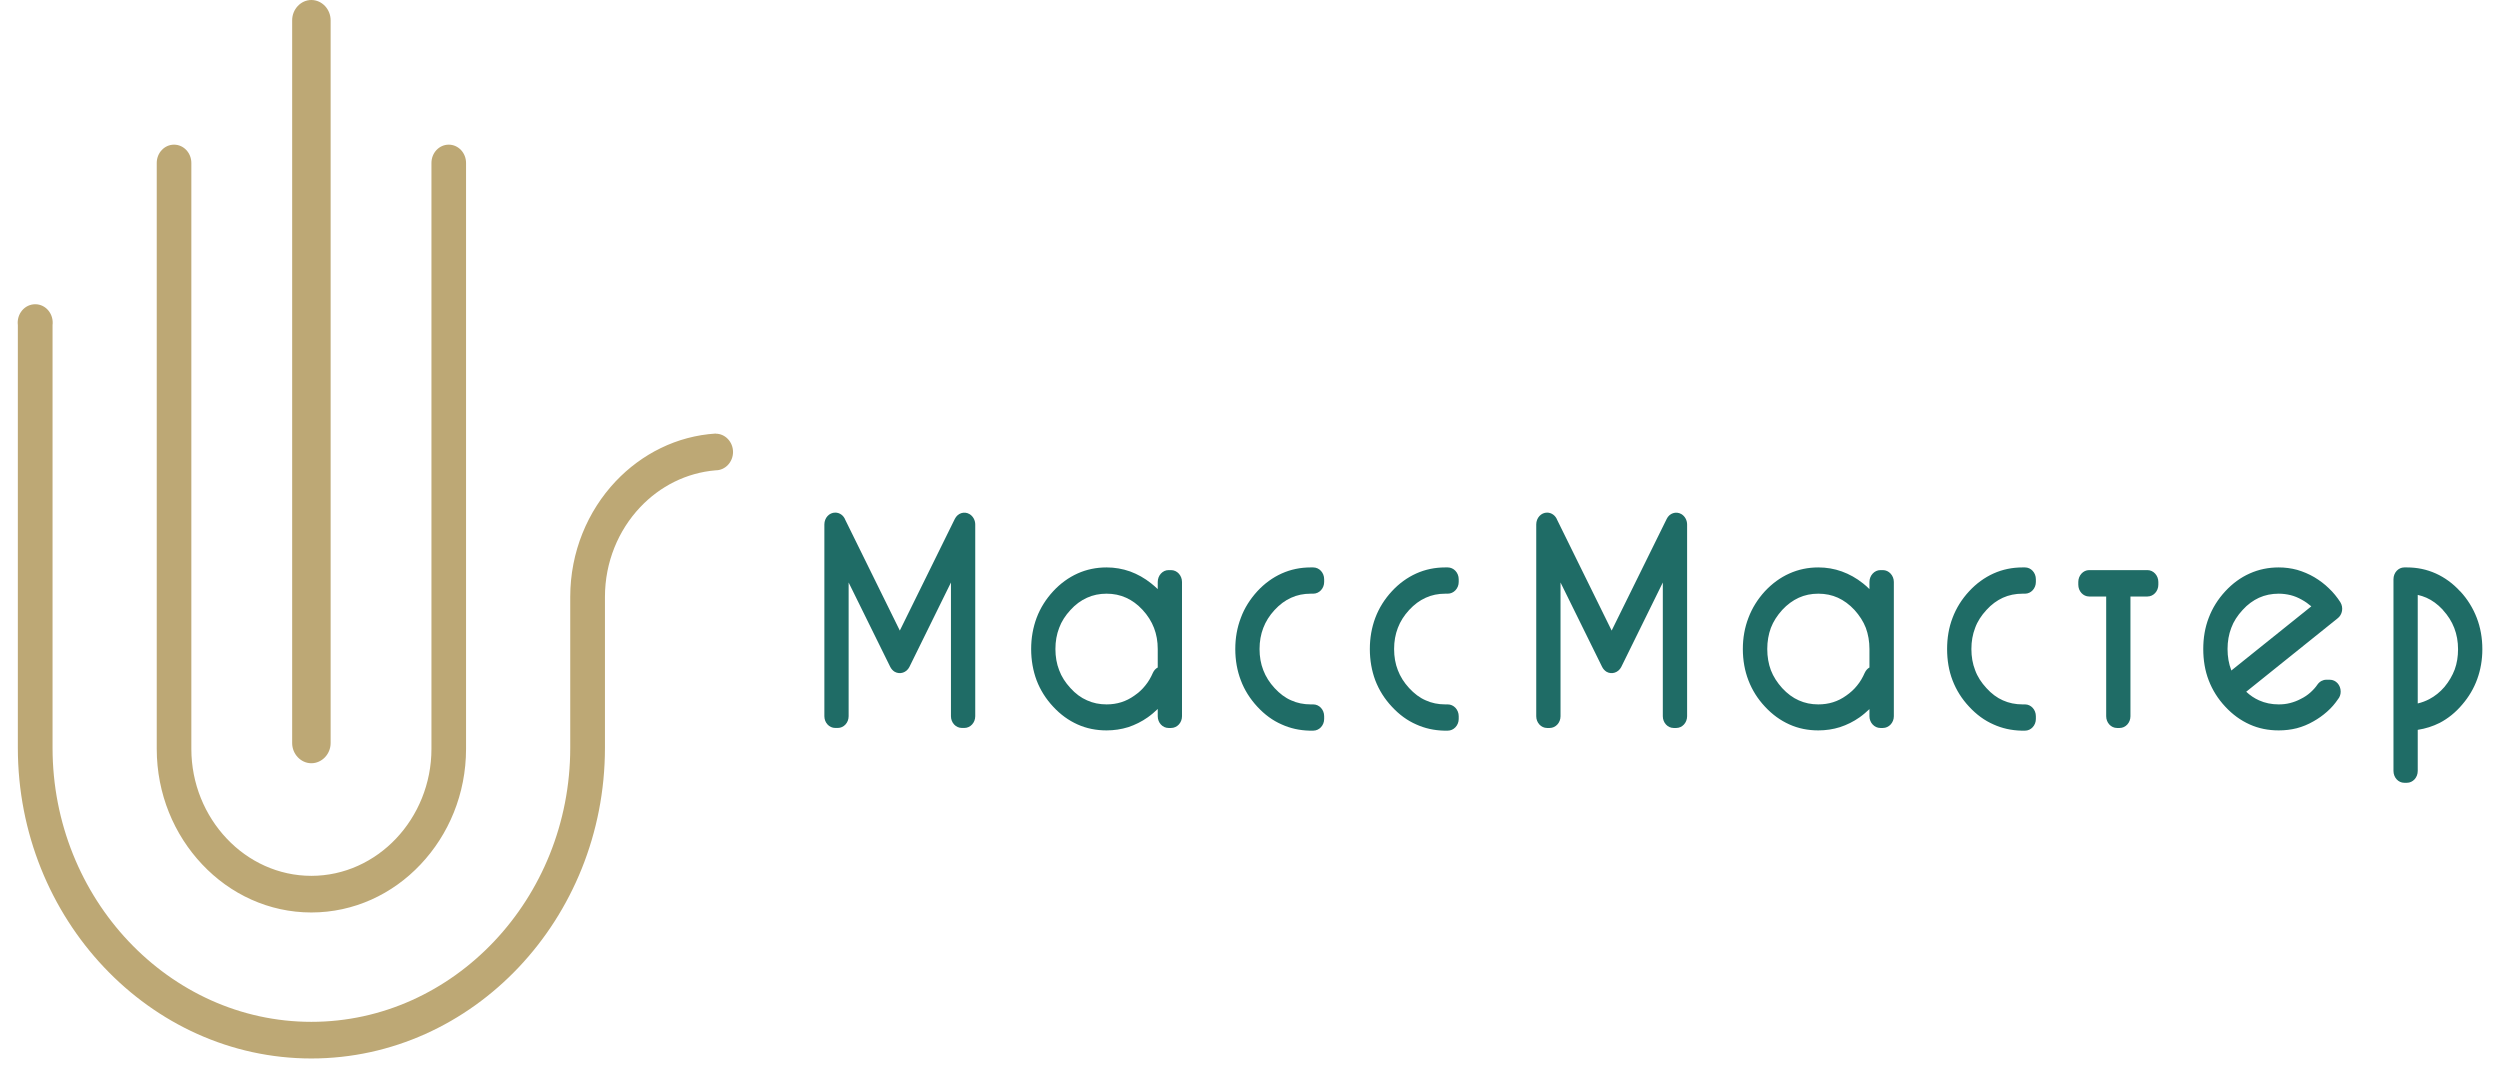 <svg width="95" height="41" viewBox="0 0 95 41" fill="none" xmlns="http://www.w3.org/2000/svg">
<path d="M91.874 26.731C92.03 26.695 92.177 26.639 92.314 26.567C92.527 26.455 92.721 26.301 92.891 26.102C93.061 25.897 93.189 25.677 93.279 25.441C93.364 25.206 93.406 24.95 93.406 24.669C93.406 24.09 93.212 23.594 92.834 23.184L92.815 23.159C92.626 22.959 92.423 22.811 92.205 22.714C92.101 22.668 91.987 22.632 91.874 22.606V26.731ZM90.952 29.295V22.012C90.952 21.762 91.136 21.562 91.363 21.562H91.462C91.855 21.562 92.219 21.639 92.56 21.792C92.9 21.946 93.212 22.171 93.487 22.473H93.492C93.766 22.77 93.974 23.108 94.116 23.476C94.258 23.845 94.329 24.244 94.329 24.669C94.329 25.073 94.263 25.452 94.135 25.805C94.007 26.158 93.818 26.48 93.562 26.777C93.312 27.074 93.023 27.304 92.711 27.468C92.446 27.601 92.172 27.688 91.874 27.734V29.295C91.874 29.546 91.689 29.746 91.462 29.746H91.363C91.136 29.746 90.952 29.546 90.952 29.295ZM84.788 25.482L87.83 23.041C87.721 22.949 87.603 22.862 87.461 22.785C87.324 22.708 87.187 22.652 87.045 22.616C86.903 22.581 86.751 22.56 86.591 22.56C86.321 22.56 86.07 22.611 85.843 22.714C85.621 22.816 85.408 22.969 85.219 23.179C85.025 23.389 84.878 23.614 84.788 23.86C84.694 24.106 84.647 24.372 84.647 24.663C84.647 24.955 84.694 25.227 84.788 25.467V25.482ZM88.397 25.83H88.535C88.762 25.83 88.946 26.03 88.946 26.281C88.946 26.393 88.908 26.496 88.842 26.572C88.728 26.741 88.596 26.895 88.445 27.028L88.416 27.054C88.265 27.187 88.095 27.309 87.91 27.412C87.707 27.529 87.494 27.616 87.276 27.673C87.054 27.729 86.827 27.755 86.591 27.755C86.198 27.755 85.829 27.683 85.489 27.529C85.148 27.376 84.841 27.156 84.561 26.854C84.282 26.557 84.074 26.224 83.932 25.856C83.79 25.488 83.724 25.088 83.724 24.663C83.724 24.239 83.79 23.845 83.932 23.476C84.074 23.102 84.282 22.77 84.561 22.468C84.836 22.171 85.143 21.946 85.489 21.792C85.829 21.639 86.198 21.562 86.591 21.562C86.832 21.562 87.064 21.593 87.291 21.654C87.518 21.721 87.74 21.813 87.948 21.936C88.151 22.058 88.336 22.197 88.497 22.355C88.667 22.514 88.809 22.693 88.932 22.882C89.06 23.087 89.012 23.363 88.823 23.502L85.356 26.286C85.507 26.429 85.673 26.537 85.843 26.613C86.07 26.716 86.321 26.767 86.591 26.767C86.742 26.767 86.884 26.752 87.021 26.716C87.163 26.68 87.3 26.629 87.433 26.557C87.57 26.491 87.688 26.409 87.792 26.317C87.896 26.224 87.991 26.122 88.066 26.009C88.151 25.892 88.274 25.83 88.397 25.83ZM80.546 27.663H80.447C80.219 27.663 80.035 27.463 80.035 27.217V22.667H79.387C79.16 22.667 78.975 22.468 78.975 22.217V22.115C78.975 21.869 79.16 21.664 79.387 21.664H81.601C81.832 21.664 82.017 21.869 82.017 22.115V22.217C82.017 22.468 81.832 22.667 81.601 22.667H80.957V27.217C80.957 27.463 80.773 27.663 80.546 27.663ZM77.363 27.217V27.32C77.363 27.565 77.178 27.765 76.951 27.765H76.856C76.842 27.765 76.828 27.765 76.814 27.765C76.431 27.755 76.081 27.678 75.754 27.529C75.414 27.381 75.106 27.156 74.827 26.854C74.548 26.557 74.34 26.224 74.198 25.856C74.056 25.488 73.99 25.088 73.99 24.663C73.99 24.239 74.056 23.845 74.198 23.476C74.34 23.102 74.548 22.77 74.827 22.468C75.102 22.171 75.414 21.946 75.754 21.792C76.095 21.639 76.464 21.562 76.856 21.562H76.951C77.178 21.562 77.363 21.762 77.363 22.012V22.115C77.363 22.36 77.178 22.56 76.951 22.56H76.856C76.587 22.56 76.336 22.611 76.109 22.714C75.887 22.816 75.674 22.969 75.485 23.179C75.291 23.389 75.144 23.614 75.055 23.86C74.96 24.106 74.913 24.372 74.913 24.663C74.913 24.955 74.96 25.227 75.055 25.467C75.144 25.713 75.291 25.938 75.485 26.148C75.674 26.358 75.887 26.516 76.109 26.613C76.336 26.716 76.587 26.767 76.856 26.767H76.951C77.178 26.767 77.363 26.966 77.363 27.217ZM71.039 26.946C70.925 27.053 70.802 27.161 70.665 27.258C70.433 27.422 70.183 27.545 69.918 27.632C69.658 27.714 69.383 27.755 69.095 27.755C68.707 27.755 68.338 27.683 67.998 27.529C67.657 27.376 67.35 27.156 67.07 26.854C66.791 26.557 66.583 26.224 66.441 25.856C66.299 25.488 66.228 25.088 66.228 24.663C66.228 24.239 66.299 23.845 66.441 23.476C66.583 23.102 66.791 22.77 67.066 22.468C67.345 22.171 67.652 21.946 67.998 21.792C68.338 21.639 68.707 21.562 69.095 21.562C69.407 21.562 69.705 21.613 69.989 21.715C70.272 21.818 70.542 21.966 70.798 22.171C70.883 22.238 70.963 22.309 71.039 22.386V22.115C71.039 21.869 71.228 21.664 71.455 21.664H71.55C71.777 21.664 71.966 21.869 71.966 22.115V27.217C71.966 27.463 71.777 27.663 71.55 27.663H71.455C71.228 27.663 71.039 27.463 71.039 27.217V26.946ZM69.095 22.56C68.825 22.56 68.579 22.611 68.352 22.714C68.13 22.816 67.917 22.969 67.723 23.179C67.534 23.389 67.387 23.614 67.293 23.86C67.203 24.106 67.156 24.372 67.156 24.663C67.156 24.955 67.203 25.227 67.293 25.467C67.387 25.713 67.534 25.938 67.723 26.148C67.917 26.358 68.13 26.516 68.352 26.613C68.579 26.716 68.825 26.767 69.095 26.767C69.492 26.767 69.842 26.659 70.154 26.434C70.315 26.322 70.457 26.194 70.57 26.05C70.689 25.907 70.783 25.743 70.859 25.569C70.902 25.477 70.963 25.406 71.039 25.365V24.663C71.039 24.372 70.992 24.106 70.902 23.86C70.807 23.614 70.66 23.389 70.471 23.179C70.277 22.969 70.064 22.816 69.842 22.714C69.615 22.611 69.369 22.56 69.095 22.56Z" fill="#1F6C66"/>
<path d="M60.879 25.339L59.3 22.135V27.217C59.3 27.463 59.115 27.663 58.888 27.663H58.789C58.562 27.663 58.377 27.463 58.377 27.217V19.929C58.377 19.679 58.562 19.479 58.789 19.479C58.959 19.479 59.11 19.592 59.172 19.755L61.243 23.962L63.334 19.72C63.438 19.5 63.689 19.418 63.892 19.535C64.029 19.617 64.11 19.771 64.11 19.929V27.217C64.11 27.463 63.925 27.663 63.698 27.663H63.599C63.372 27.663 63.187 27.463 63.187 27.217V22.135L61.608 25.344C61.499 25.559 61.248 25.641 61.05 25.529C60.974 25.482 60.917 25.416 60.879 25.339Z" fill="#1F6C66"/>
<path d="M55.431 27.217V27.32C55.431 27.565 55.242 27.765 55.014 27.765H54.92C54.906 27.765 54.892 27.765 54.877 27.765C54.494 27.755 54.144 27.678 53.818 27.529C53.477 27.381 53.17 27.156 52.891 26.854C52.612 26.557 52.404 26.224 52.262 25.856C52.124 25.488 52.054 25.088 52.054 24.663C52.054 24.239 52.124 23.845 52.262 23.476C52.404 23.102 52.612 22.77 52.891 22.468C53.165 22.171 53.477 21.946 53.818 21.792C54.158 21.639 54.527 21.562 54.92 21.562H55.014C55.242 21.562 55.431 21.762 55.431 22.012V22.115C55.431 22.36 55.242 22.56 55.014 22.56H54.92C54.65 22.56 54.4 22.611 54.177 22.714C53.95 22.816 53.742 22.969 53.548 23.179C53.354 23.389 53.212 23.614 53.118 23.86C53.023 24.106 52.976 24.372 52.976 24.663C52.976 24.955 53.023 25.227 53.118 25.467C53.212 25.713 53.354 25.938 53.548 26.148C53.742 26.358 53.95 26.516 54.177 26.613C54.4 26.716 54.65 26.767 54.92 26.767H55.014C55.242 26.767 55.431 26.966 55.431 27.217ZM50.318 27.217V27.32C50.318 27.565 50.133 27.765 49.901 27.765H49.807C49.793 27.765 49.779 27.765 49.764 27.765C49.381 27.755 49.031 27.678 48.705 27.529C48.364 27.381 48.057 27.156 47.778 26.854C47.503 26.557 47.291 26.224 47.153 25.856C47.011 25.488 46.941 25.088 46.941 24.663C46.941 24.239 47.011 23.845 47.153 23.476C47.291 23.102 47.503 22.77 47.778 22.468C48.052 22.171 48.364 21.946 48.705 21.792C49.045 21.639 49.414 21.562 49.807 21.562H49.901C50.133 21.562 50.318 21.762 50.318 22.012V22.115C50.318 22.36 50.133 22.56 49.901 22.56H49.807C49.537 22.56 49.287 22.611 49.064 22.714C48.837 22.816 48.629 22.969 48.435 23.179C48.241 23.389 48.099 23.614 48.005 23.86C47.91 24.106 47.863 24.372 47.863 24.663C47.863 24.955 47.91 25.227 48.005 25.467C48.099 25.713 48.241 25.938 48.435 26.148C48.629 26.358 48.837 26.516 49.064 26.613C49.287 26.716 49.537 26.767 49.807 26.767H49.901C50.133 26.767 50.318 26.966 50.318 27.217ZM43.994 26.941C43.876 27.054 43.753 27.161 43.615 27.258C43.384 27.422 43.133 27.545 42.873 27.632C42.608 27.714 42.334 27.755 42.05 27.755C41.657 27.755 41.288 27.683 40.948 27.529C40.607 27.376 40.3 27.156 40.021 26.854C39.742 26.557 39.534 26.224 39.392 25.856C39.255 25.488 39.184 25.088 39.184 24.663C39.184 24.239 39.255 23.845 39.392 23.476C39.534 23.102 39.742 22.77 40.021 22.468C40.295 22.171 40.607 21.946 40.948 21.792C41.288 21.639 41.657 21.562 42.05 21.562C42.357 21.562 42.655 21.613 42.944 21.715C43.223 21.818 43.492 21.966 43.748 22.171C43.833 22.238 43.913 22.309 43.994 22.386V22.115C43.994 21.869 44.178 21.664 44.405 21.664H44.5C44.732 21.664 44.916 21.869 44.916 22.115V27.217C44.916 27.463 44.732 27.663 44.5 27.663H44.405C44.178 27.663 43.994 27.463 43.994 27.217V26.941ZM42.05 22.56C41.78 22.56 41.53 22.611 41.307 22.714C41.08 22.816 40.867 22.969 40.678 23.179C40.484 23.389 40.338 23.614 40.248 23.86C40.153 24.106 40.106 24.372 40.106 24.663C40.106 24.955 40.153 25.227 40.248 25.467C40.338 25.713 40.484 25.938 40.678 26.148C40.867 26.358 41.08 26.516 41.307 26.613C41.53 26.716 41.78 26.767 42.05 26.767C42.443 26.767 42.792 26.659 43.105 26.434C43.27 26.322 43.407 26.194 43.521 26.05C43.639 25.907 43.734 25.743 43.809 25.569C43.852 25.477 43.913 25.406 43.994 25.365V24.663C43.994 24.372 43.947 24.106 43.852 23.86C43.757 23.614 43.615 23.389 43.422 23.179C43.228 22.969 43.02 22.816 42.792 22.714C42.565 22.611 42.319 22.56 42.05 22.56Z" fill="#1F6C66"/>
<path d="M33.828 25.339L32.248 22.135V27.217C32.248 27.462 32.064 27.662 31.837 27.662H31.738C31.511 27.662 31.326 27.462 31.326 27.217V19.929C31.326 19.678 31.511 19.479 31.738 19.479C31.913 19.479 32.059 19.591 32.121 19.755L34.193 23.962L36.283 19.719C36.392 19.499 36.638 19.417 36.841 19.535C36.978 19.617 37.059 19.77 37.059 19.929V27.217C37.059 27.462 36.874 27.662 36.647 27.662H36.553C36.321 27.662 36.136 27.462 36.136 27.217V22.135L34.557 25.344C34.448 25.559 34.202 25.641 33.998 25.528C33.923 25.482 33.866 25.415 33.828 25.339Z" fill="#1F6C66"/>
<path fill-rule="evenodd" clip-rule="evenodd" d="M11.831 0C11.433 0 11.102 0.348 11.102 0.773V28.236C11.102 28.655 11.433 29.003 11.831 29.003C12.233 29.003 12.564 28.655 12.564 28.236V0.773C12.564 0.348 12.233 0 11.831 0ZM27.198 17.872C26.082 17.964 25.074 18.481 24.327 19.274C23.499 20.149 22.988 21.357 22.988 22.683V23.614V26.439V28.42C22.988 34.915 17.97 40.222 11.831 40.222C5.696 40.222 0.678 34.915 0.678 28.42V12.355C0.626 11.935 0.933 11.561 1.34 11.561C1.742 11.561 2.049 11.935 1.997 12.355V28.42C1.997 34.142 6.424 38.83 11.831 38.83C17.242 38.83 21.669 34.142 21.669 28.42V26.439V23.543V22.683C21.669 20.973 22.331 19.418 23.395 18.291C24.384 17.247 25.718 16.567 27.198 16.475V16.48C27.558 16.48 27.855 16.792 27.855 17.176C27.855 17.56 27.558 17.872 27.198 17.872ZM16.395 6.193V7.585V9.366V28.456C16.395 29.781 15.879 30.989 15.052 31.864C14.224 32.739 13.084 33.282 11.831 33.282C10.582 33.282 9.437 32.739 8.614 31.864C7.787 30.989 7.271 29.781 7.271 28.456V9.366V7.585V6.193C7.271 5.809 6.978 5.497 6.614 5.497C6.249 5.497 5.956 5.809 5.956 6.193V28.456C5.956 30.17 6.618 31.721 7.683 32.847C8.747 33.978 10.218 34.674 11.831 34.674C13.448 34.674 14.919 33.978 15.983 32.847C17.048 31.721 17.71 30.17 17.71 28.456V6.193C17.71 5.809 17.417 5.497 17.052 5.497C16.688 5.497 16.395 5.809 16.395 6.193Z" fill="#BDA875"/>
</svg>
